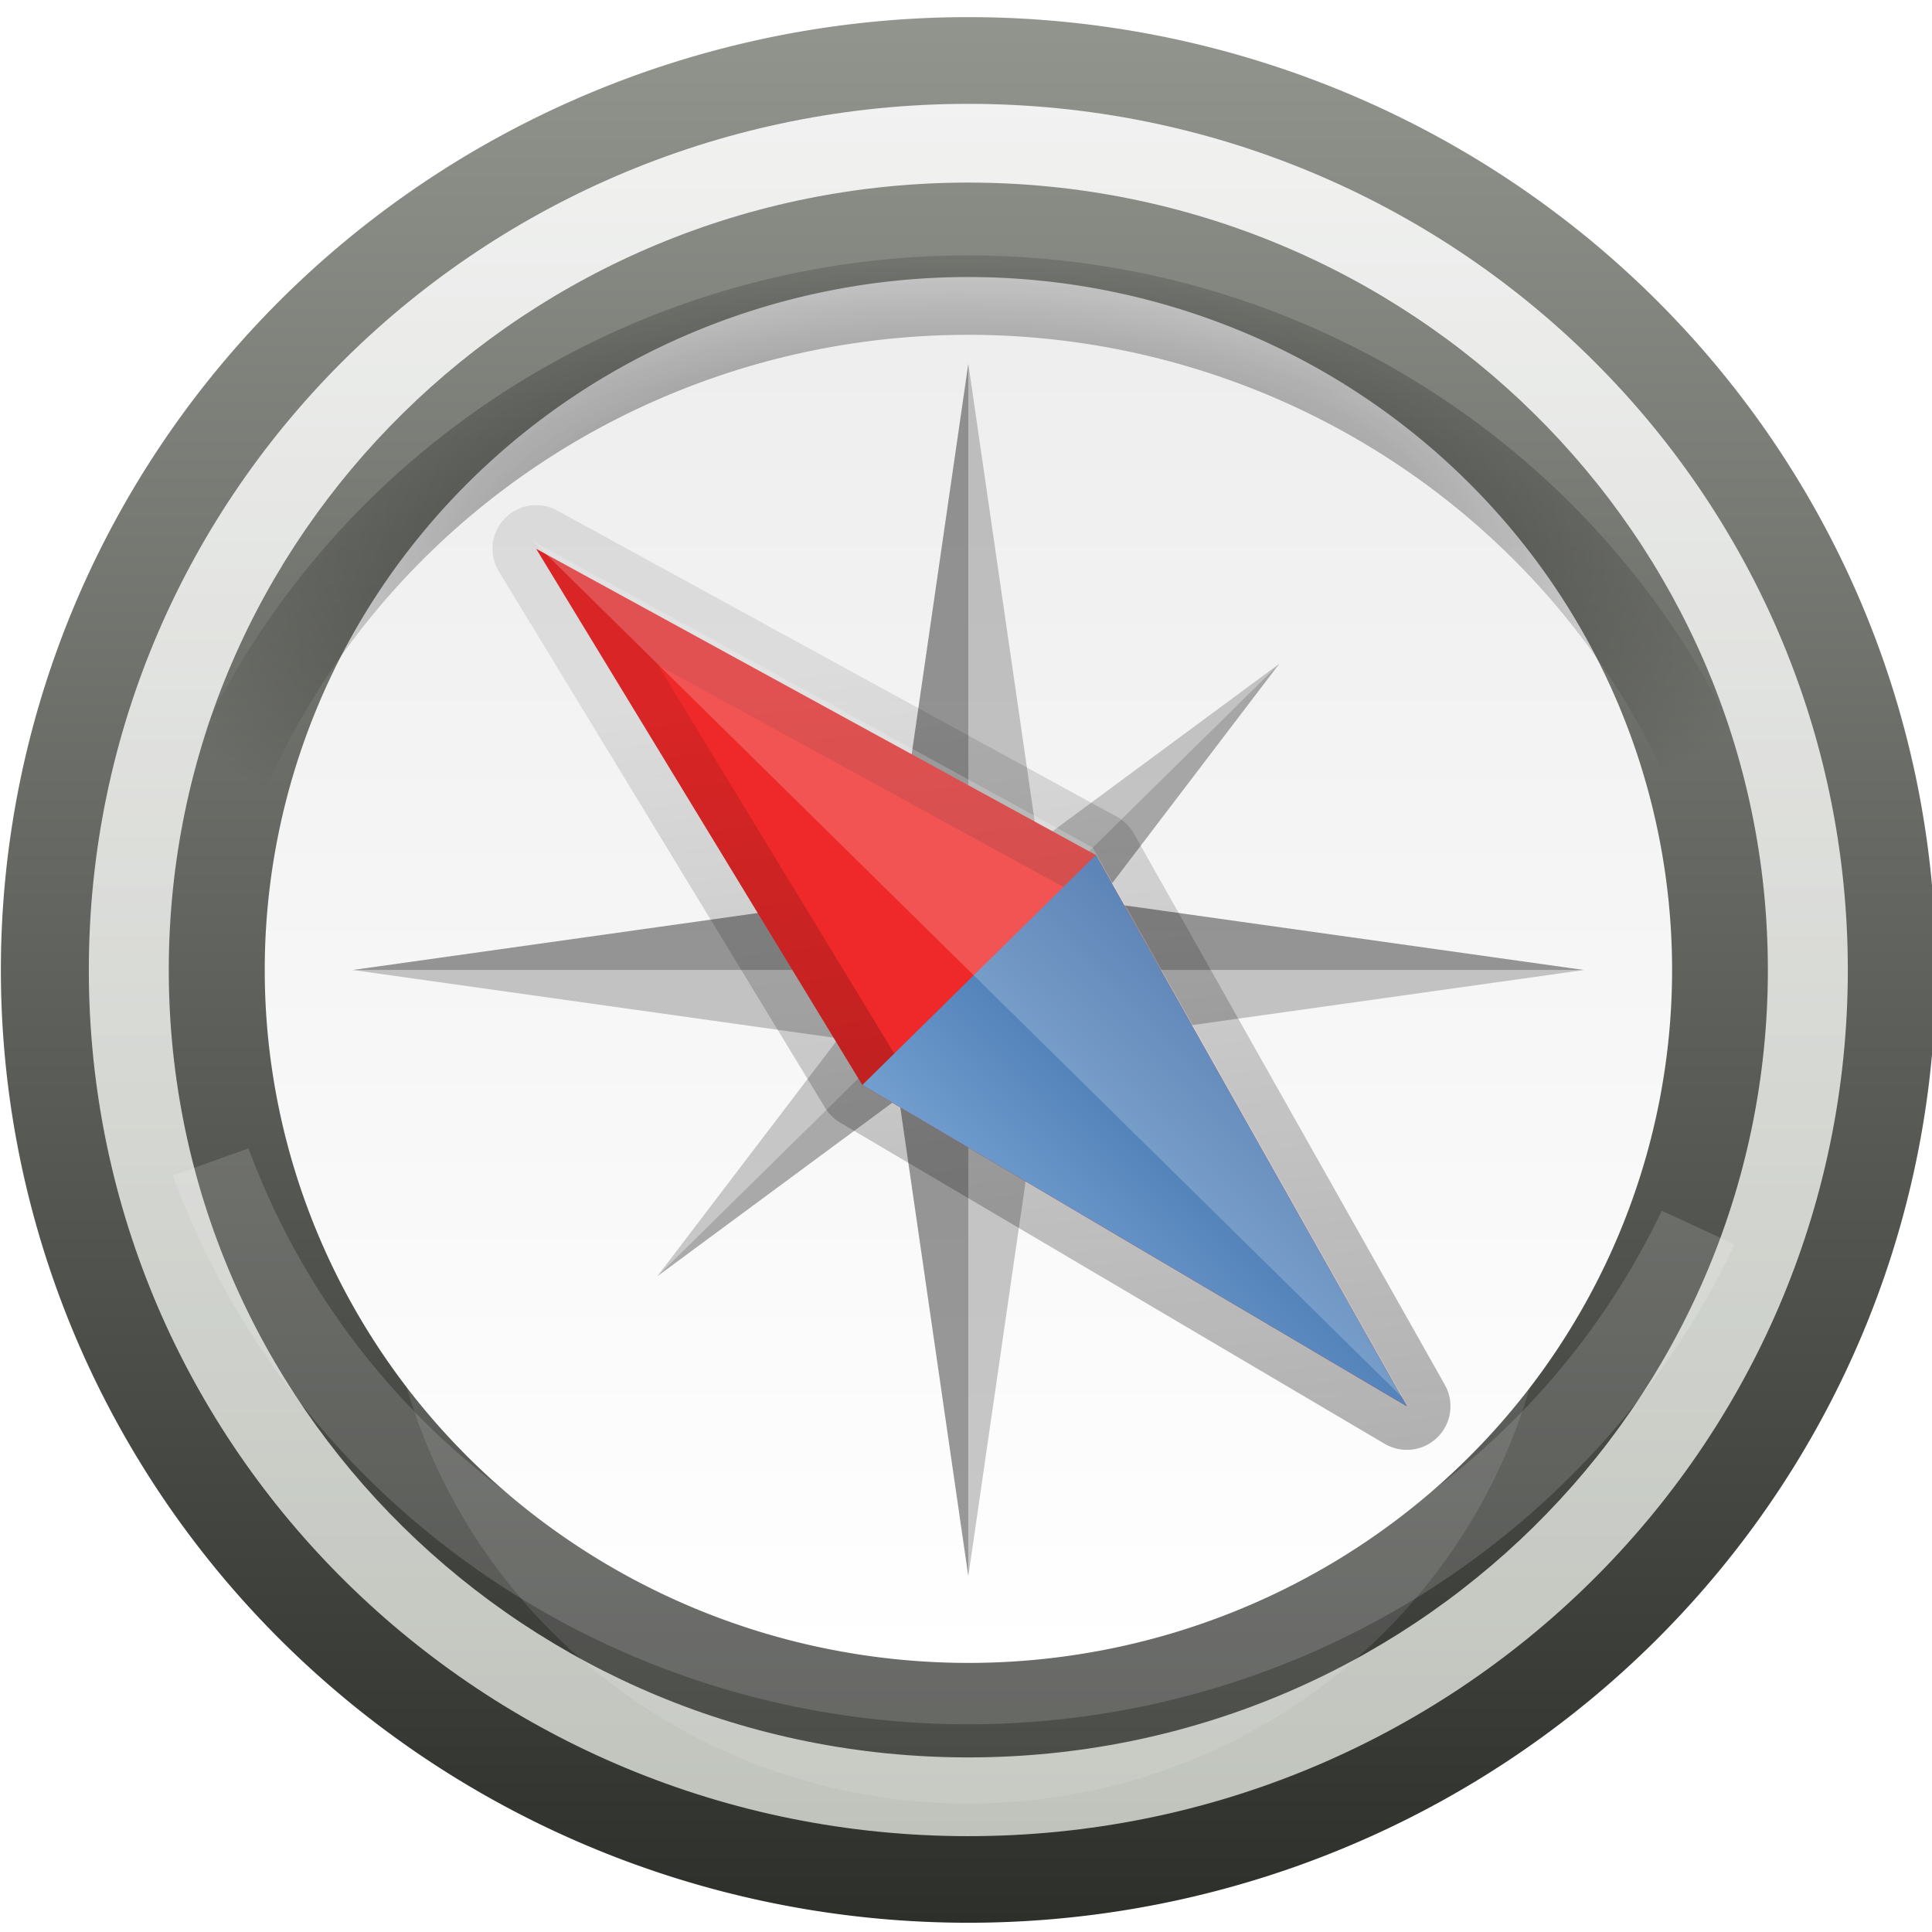 <?xml version="1.0" encoding="UTF-8" standalone="no"?>
<!-- Created with Inkscape (http://www.inkscape.org/) -->

<svg
   xmlns:dc="http://purl.org/dc/elements/1.1/"
   xmlns:cc="http://creativecommons.org/ns#"
   xmlns:rdf="http://www.w3.org/1999/02/22-rdf-syntax-ns#"
   xmlns:svg="http://www.w3.org/2000/svg"
   xmlns="http://www.w3.org/2000/svg"
   xmlns:xlink="http://www.w3.org/1999/xlink"
   version="1.0"
   width="128"
   height="128"
   id="svg2">
  <defs
     id="defs4">
    <linearGradient
       id="linearGradient4126">
      <stop
         id="stop4128"
         style="stop-color:#555555;stop-opacity:1"
         offset="0" />
      <stop
         id="stop4130"
         style="stop-color:#000000;stop-opacity:1"
         offset="1" />
    </linearGradient>
    <linearGradient
       x1="58.929"
       y1="58.668"
       x2="58.929"
       y2="5.336"
       id="linearGradient3905"
       xlink:href="#linearGradient4126"
       gradientUnits="userSpaceOnUse" />
    <linearGradient
       x1="3"
       y1="12"
       x2="21"
       y2="12"
       id="linearGradient9330-9"
       xlink:href="#linearGradient4203-1"
       gradientUnits="userSpaceOnUse" />
    <linearGradient
       id="linearGradient4203-1">
      <stop
         id="stop4205-7"
         style="stop-color:#2d2f2b;stop-opacity:1"
         offset="0" />
      <stop
         id="stop4207-9"
         style="stop-color:#92958e;stop-opacity:1"
         offset="1" />
    </linearGradient>
    <linearGradient
       id="linearGradient4195-4-1">
      <stop
         id="stop4197-1-1"
         style="stop-color:#ffffff;stop-opacity:1"
         offset="0" />
      <stop
         id="stop4199-7-1"
         style="stop-color:#d3d7cf;stop-opacity:1"
         offset="1" />
    </linearGradient>
    <linearGradient
       x1="3"
       y1="12"
       x2="49"
       y2="12"
       id="linearGradient10306"
       xlink:href="#linearGradient4215-9"
       gradientUnits="userSpaceOnUse" />
    <linearGradient
       id="linearGradient4215-9">
      <stop
         id="stop4217-1"
         style="stop-color:#ffffff;stop-opacity:1"
         offset="0" />
      <stop
         id="stop4219-6"
         style="stop-color:#d1d1d1;stop-opacity:1"
         offset="1" />
    </linearGradient>
    <radialGradient
       cx="11.828"
       cy="5.29"
       r="10.806"
       fx="11.828"
       fy="5.29"
       id="radialGradient9336-9"
       xlink:href="#linearGradient4266-2"
       gradientUnits="userSpaceOnUse"
       gradientTransform="matrix(1,0,0,0.451,0,2.905)" />
    <linearGradient
       id="linearGradient4266-2">
      <stop
         id="stop4268-0"
         style="stop-color:#000000;stop-opacity:1"
         offset="0" />
      <stop
         id="stop4270-8"
         style="stop-color:#000000;stop-opacity:0"
         offset="1" />
    </linearGradient>
    <filter
       x="-0.059"
       y="-0.164"
       width="1.117"
       height="1.328"
       color-interpolation-filters="sRGB"
       id="filter4260-4">
      <feGaussianBlur
         id="feGaussianBlur4262-6"
         stdDeviation="0.45" />
    </filter>
    <linearGradient
       id="linearGradient4134-6">
      <stop
         id="stop4136-0"
         style="stop-color:#000000;stop-opacity:0.472"
         offset="0" />
      <stop
         id="stop4138-4"
         style="stop-color:#000000;stop-opacity:0.09"
         offset="1" />
    </linearGradient>
    <linearGradient
       id="linearGradient4114-5-3">
      <stop
         id="stop4116-1-5"
         style="stop-color:#729fcf;stop-opacity:1"
         offset="0" />
      <stop
         id="stop4118-4-0"
         style="stop-color:#3465a4;stop-opacity:1"
         offset="1" />
    </linearGradient>
    <linearGradient
       x1="1"
       y1="12"
       x2="23"
       y2="12"
       id="linearGradient28408"
       xlink:href="#linearGradient4195-4-1"
       gradientUnits="userSpaceOnUse"
       gradientTransform="matrix(0,5.217,-5.297,0,127.72,1.664)" />
    <linearGradient
       x1="10.245"
       y1="15.5"
       x2="14"
       y2="15.5"
       id="linearGradient28946"
       xlink:href="#linearGradient4114-5-3"
       gradientUnits="userSpaceOnUse"
       gradientTransform="matrix(4.12,-4.058,4.12,4.058,-34.524,64.762)" />
    <linearGradient
       x1="2"
       y1="22"
       x2="13"
       y2="8"
       id="linearGradient28949"
       xlink:href="#linearGradient4134-6"
       gradientUnits="userSpaceOnUse"
       gradientTransform="matrix(4.12,-4.058,4.12,4.058,-34.524,64.762)" />
  </defs>
  <g
     transform="matrix(1.324,0,0,1.295,-16.444,-9.573)"
     id="g3913"
     style="font-size:43.941px;font-style:normal;font-variant:normal;font-weight:normal;font-stretch:normal;line-height:125%;letter-spacing:0px;word-spacing:0px;opacity:0.192;fill:url(#linearGradient3905);fill-opacity:1;stroke:none;font-family:Nokia Pure Headline;-inkscape-font-specification:Nokia Pure Headline" />
  <path
     d="M 21,12 A 9,9 0 1 1 3,12 9,9 0 1 1 21,12 z"
     transform="matrix(0,-7.014,7.122,0,-21.308,148.429)"
     id="path9128-0"
     style="fill:url(#linearGradient9330-9);fill-opacity:1;stroke:none" />
  <path
     d="m 122.423,64.265 c 0,-31.693 -26.088,-57.385 -58.269,-57.385 -32.181,0 -58.269,25.692 -58.269,57.385 0,31.693 26.088,57.385 58.269,57.385 32.181,0 58.269,-25.692 58.269,-57.385 z m -5.297,0 c 0,28.811 -23.716,52.168 -52.972,52.168 -29.256,0 -52.972,-23.356 -52.972,-52.168 0,-28.811 23.716,-52.168 52.972,-52.168 29.256,0 52.972,23.356 52.972,52.168 z"
     id="path9130-8"
     style="opacity:0.88;fill:url(#linearGradient28408);fill-opacity:1;stroke:none" />
  <path
     d="m 17.5,10.25 a 7.25,7.25 0 1 1 -14.5,0 7.25,7.25 0 1 1 14.5,0 z"
     transform="matrix(5.341,0,0,5.26,9.405,27.443)"
     id="path9132-6"
     style="opacity:0.185;fill:#ffffff;fill-opacity:0.588;stroke:none" />
  <path
     d="M 21,12 A 9,9 0 1 1 3,12 9,9 0 1 1 21,12 z"
     transform="matrix(0,-5.101,5.18,0,2,125.475)"
     id="path9134-6"
     style="fill:url(#linearGradient10306);fill-opacity:1;stroke:none" />
  <path
     d="M 2.602,8.583 A 10,10 0 0 1 21.055,7.756"
     transform="matrix(5.341,0,0,5.26,0.057,9.033)"
     id="path9146-2"
     style="opacity:0.8;fill:none;stroke:url(#radialGradient9336-9);stroke-width:1;stroke-opacity:1;filter:url(#filter4260-4)" />
  <path
     d="M 2.602,8.583 A 10,10 0 0 1 21.055,7.756"
     transform="matrix(5.341,0,0,-5.26,0.057,122.128)"
     id="path9148-0"
     style="opacity:0.381;fill:none;stroke:#ffffff;stroke-width:1;stroke-opacity:1;filter:url(#filter4260-4)" />
  <path
     d="m 104.942,64.265 -81.577,0 40.789,-5.738 z"
     id="path9142-1"
     style="opacity:0.4;fill:#000000;fill-opacity:1;stroke:none" />
  <path
     d="m 23.365,64.265 81.577,0 -40.789,5.738 z"
     id="path9144-1"
     style="opacity:0.3;fill:#464646;fill-opacity:1;stroke:none" />
  <path
     d="M 84.755,43.977 43.552,84.554 61.211,61.367 z"
     id="path9152-2"
     style="opacity:0.2;fill:#000000;fill-opacity:1;stroke:none" />
  <path
     d="M 43.552,84.554 84.755,43.977 67.097,67.164 z"
     id="path9154-2"
     style="opacity:0.4;fill:#323232;fill-opacity:1;stroke:none" />
  <path
     d="M 84.755,84.554 43.552,43.977 67.097,61.367 z"
     id="path9158-2"
     style="opacity:0.2;fill:#000000;fill-opacity:1;stroke:none" />
  <path
     d="M 43.552,43.977 84.755,84.554 61.211,67.164 z"
     id="path9160-6"
     style="opacity:0.2;fill:#ffffff;fill-opacity:1;stroke:none" />
  <path
     d="m 64.154,24.096 0,80.338 -5.827,-40.169 z"
     id="path9164-3"
     style="opacity:0.4;fill:#000000;fill-opacity:1;stroke:none" />
  <path
     d="m 64.154,104.434 0,-80.338 5.827,40.169 z"
     id="path9166-4"
     style="opacity:0.3;fill:#464646;fill-opacity:1;stroke:none" />
  <path
     d="M 35.521,36.358 57.131,71.884 93.205,93.166 72.603,56.647 z"
     id="path9170-9"
     style="fill:#ef2929;fill-opacity:1;stroke:url(#linearGradient28949);stroke-width:5.783px;stroke-linecap:round;stroke-linejoin:round;stroke-opacity:1" />
  <path
     d="M 57.131,71.884 93.205,93.166 72.603,56.647 z"
     id="path9172-2"
     style="fill:url(#linearGradient28946);fill-opacity:1;stroke:none" />
  <path
     d="M 92.996,92.669 35.312,35.861 72.394,56.15 z"
     id="path9176-1"
     style="opacity:0.2;fill:#ffffff;fill-opacity:1;stroke:none" />
</svg>
